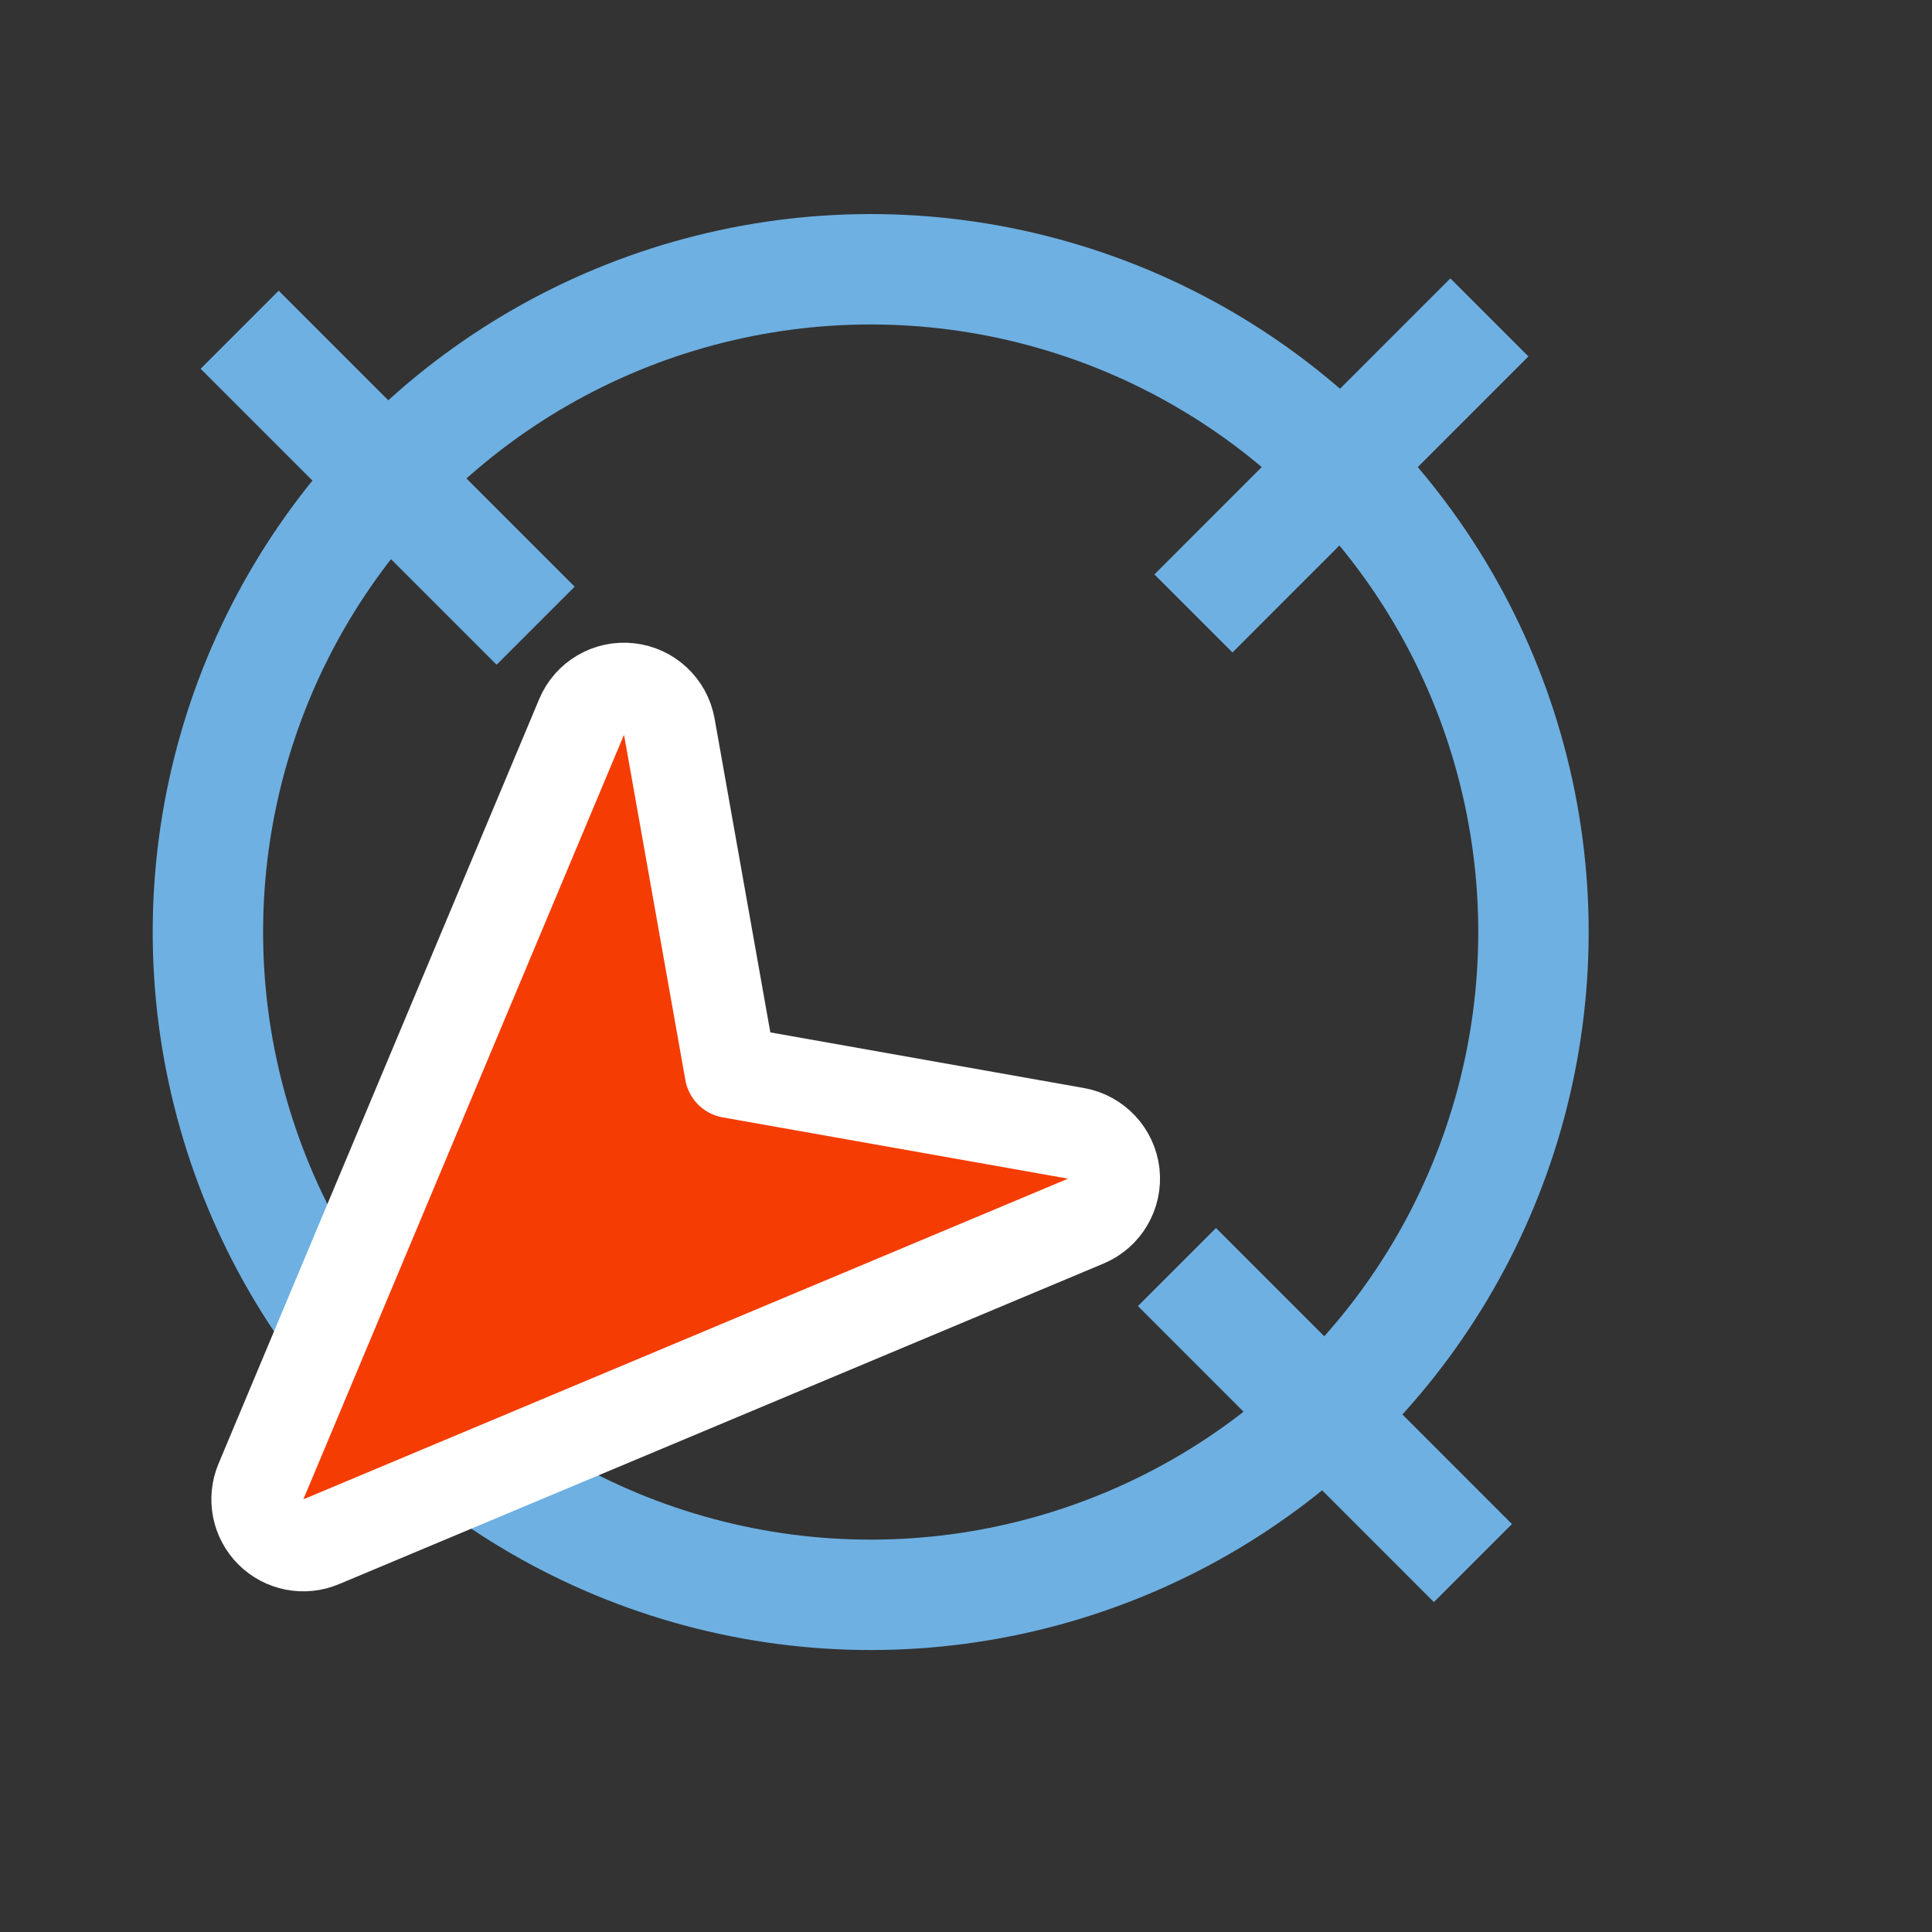 <svg width="21" height="21" viewBox="0 0 21 21" fill="none" xmlns="http://www.w3.org/2000/svg">
<rect x="0" y="0" width="21" height="21" fill="#333333" stroke="none"/>
<circle cx="9.464" cy="10.131" r="7.204" transform="rotate(-135 9.464 10.131)" stroke="#6EB0E2" stroke-width="1.2"/>
<line x1="16.01" y1="16.99" x2="12.793" y2="13.772" stroke="#6EB0E2" stroke-width="1.2"/>
<line x1="5.822" y1="6.801" x2="2.605" y2="3.584" stroke="#6EB0E2" stroke-width="1.2"/>
<line x1="12.972" y1="6.668" x2="16.189" y2="3.45" stroke="#6EB0E2" stroke-width="1.2"/>
<path d="M2.836 16.104C2.758 16.291 2.8 16.507 2.944 16.651C3.087 16.794 3.303 16.837 3.491 16.758L11.802 13.273C12.007 13.187 12.13 12.977 12.106 12.756C12.081 12.536 11.914 12.358 11.696 12.319L7.942 11.653L7.275 7.898C7.236 7.68 7.058 7.513 6.838 7.489C6.618 7.464 6.407 7.588 6.322 7.792L2.836 16.104Z" fill="#F53C03" stroke="white" stroke-linejoin="round"/>
</svg>
